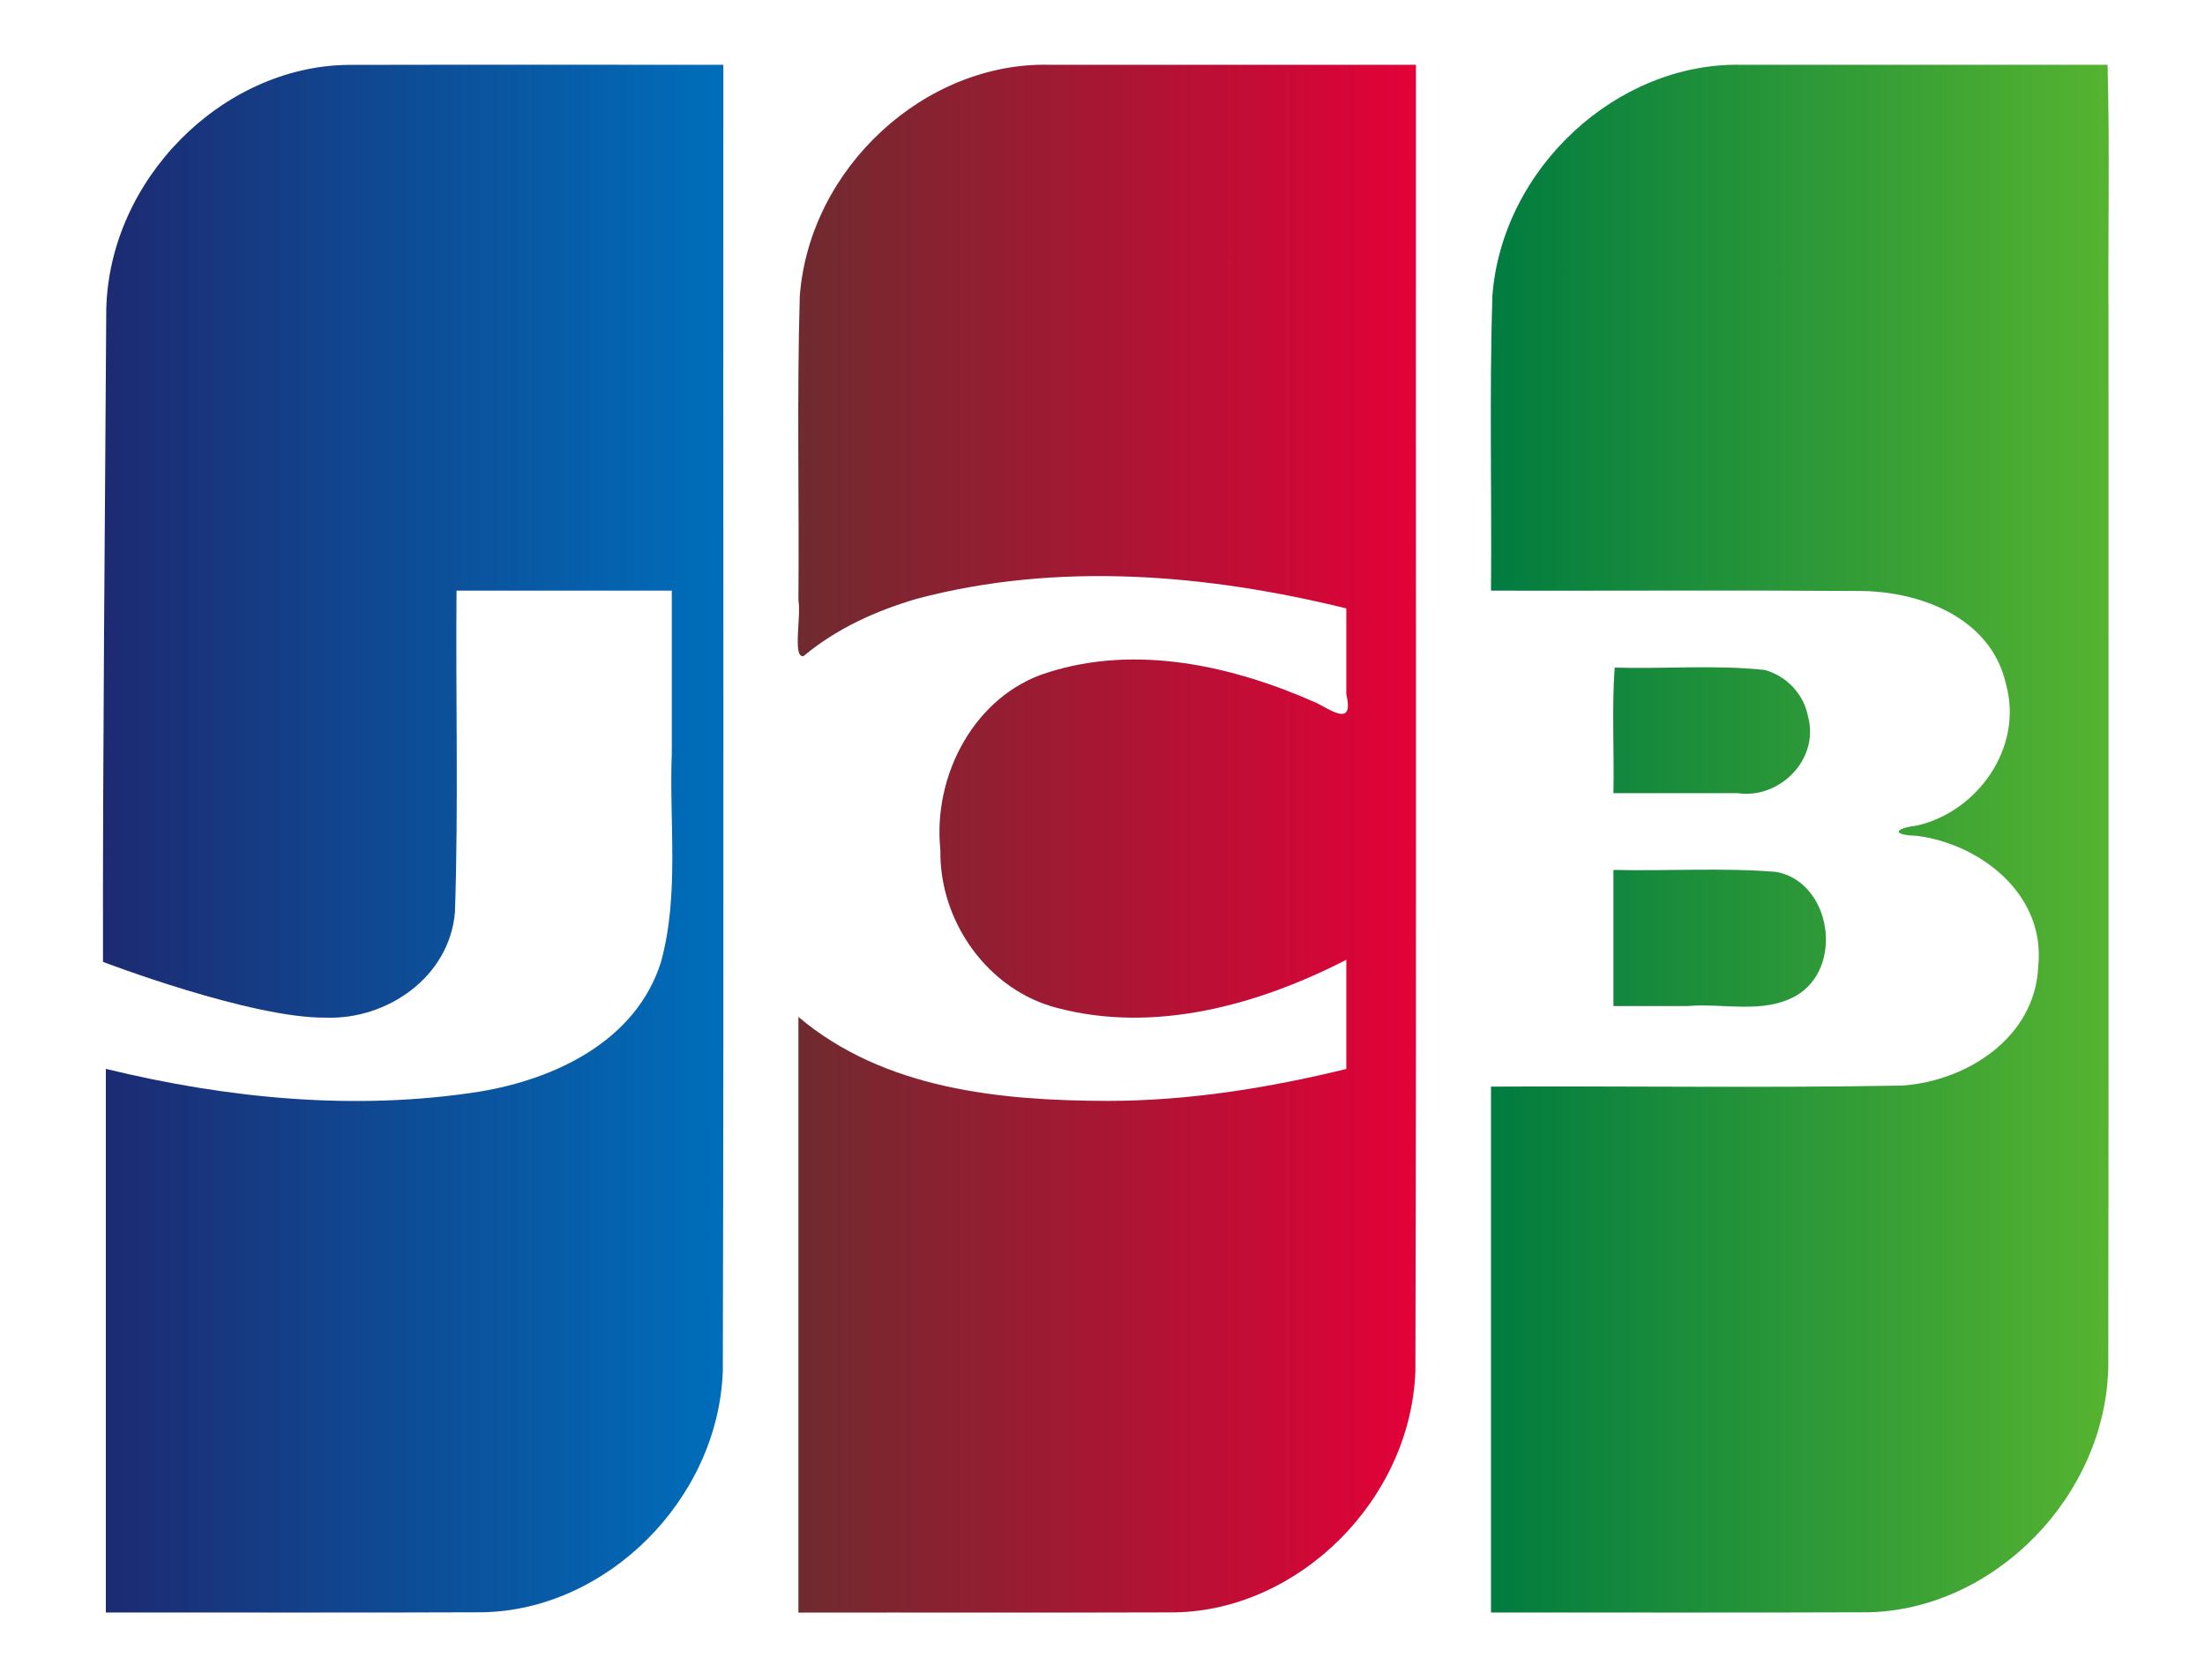 <svg width="21" height="16" viewBox="0 0 21 16" fill="none" xmlns="http://www.w3.org/2000/svg">
<path d="M15.366 8.286C15.883 8.298 16.404 8.263 16.919 8.305C17.441 8.405 17.567 9.219 17.103 9.486C16.787 9.662 16.411 9.552 16.068 9.583H15.366V8.286ZM17.218 6.819C17.334 7.238 16.942 7.613 16.551 7.555H15.366C15.374 7.161 15.35 6.733 15.378 6.359C15.853 6.373 16.332 6.331 16.804 6.381C17.007 6.434 17.177 6.606 17.218 6.819ZM20.072 0.617C20.094 1.415 20.075 2.256 20.081 3.071C20.08 6.385 20.084 9.698 20.079 13.012C20.058 14.253 18.99 15.332 17.793 15.357C16.596 15.362 15.398 15.358 14.2 15.359V10.35C15.505 10.343 16.811 10.364 18.116 10.34C18.721 10.3 19.384 9.889 19.412 9.203C19.483 8.513 18.852 8.036 18.254 7.961C18.023 7.955 18.03 7.892 18.254 7.864C18.825 7.737 19.273 7.128 19.105 6.518C18.962 5.876 18.274 5.628 17.701 5.629C16.535 5.621 15.367 5.628 14.2 5.626C14.208 4.691 14.184 3.755 14.213 2.82C14.305 1.601 15.4 0.595 16.58 0.617C17.744 0.617 18.908 0.617 20.072 0.617V0.617Z" fill="url(#paint0_linear_1_9487)"/>
<path d="M1.012 2.946C1.041 1.707 2.114 0.636 3.309 0.618C4.502 0.615 5.696 0.618 6.889 0.617C6.886 4.765 6.895 8.913 6.884 13.061C6.838 14.286 5.777 15.336 4.595 15.357C3.4 15.362 2.204 15.358 1.008 15.359V10.181C2.17 10.464 3.388 10.584 4.572 10.397C5.28 10.279 6.055 9.921 6.295 9.164C6.472 8.516 6.372 7.834 6.398 7.17V5.626H4.348C4.339 6.647 4.367 7.67 4.333 8.69C4.278 9.316 3.676 9.715 3.102 9.693C2.391 9.701 0.981 9.162 0.981 9.162C0.977 7.249 1.001 4.853 1.012 2.947V2.946Z" fill="url(#paint1_linear_1_9487)"/>
<path d="M7.653 6.249C7.546 6.272 7.632 5.87 7.604 5.717C7.612 4.752 7.589 3.785 7.617 2.821C7.709 1.596 8.812 0.588 9.997 0.617H13.485C13.482 4.765 13.491 8.914 13.48 13.061C13.434 14.286 12.373 15.336 11.191 15.358C9.996 15.362 8.8 15.358 7.604 15.36V9.686C8.421 10.377 9.531 10.484 10.548 10.486C11.315 10.486 12.077 10.364 12.822 10.182V9.142C11.983 9.573 10.996 9.847 10.066 9.6C9.417 9.433 8.945 8.787 8.956 8.096C8.881 7.378 9.289 6.621 9.974 6.407C10.823 6.133 11.75 6.343 12.546 6.699C12.717 6.791 12.89 6.905 12.822 6.611V5.795C11.49 5.468 10.072 5.348 8.733 5.703C8.346 5.816 7.968 5.986 7.653 6.249V6.249Z" fill="url(#paint2_linear_1_9487)"/>
<defs>
<linearGradient id="paint0_linear_1_9487" x1="14.16" y1="7.673" x2="20.044" y2="7.673" gradientUnits="userSpaceOnUse">
<stop stop-color="#007B40"/>
<stop offset="1" stop-color="#55B330"/>
</linearGradient>
<linearGradient id="paint1_linear_1_9487" x1="0.883" y1="8.129" x2="6.792" y2="8.129" gradientUnits="userSpaceOnUse">
<stop stop-color="#1D2970"/>
<stop offset="1" stop-color="#006DBA"/>
</linearGradient>
<linearGradient id="paint2_linear_1_9487" x1="7.596" y1="7.816" x2="13.484" y2="7.816" gradientUnits="userSpaceOnUse">
<stop stop-color="#6E2B2F"/>
<stop offset="1" stop-color="#E30138"/>
</linearGradient>
</defs>
</svg>
